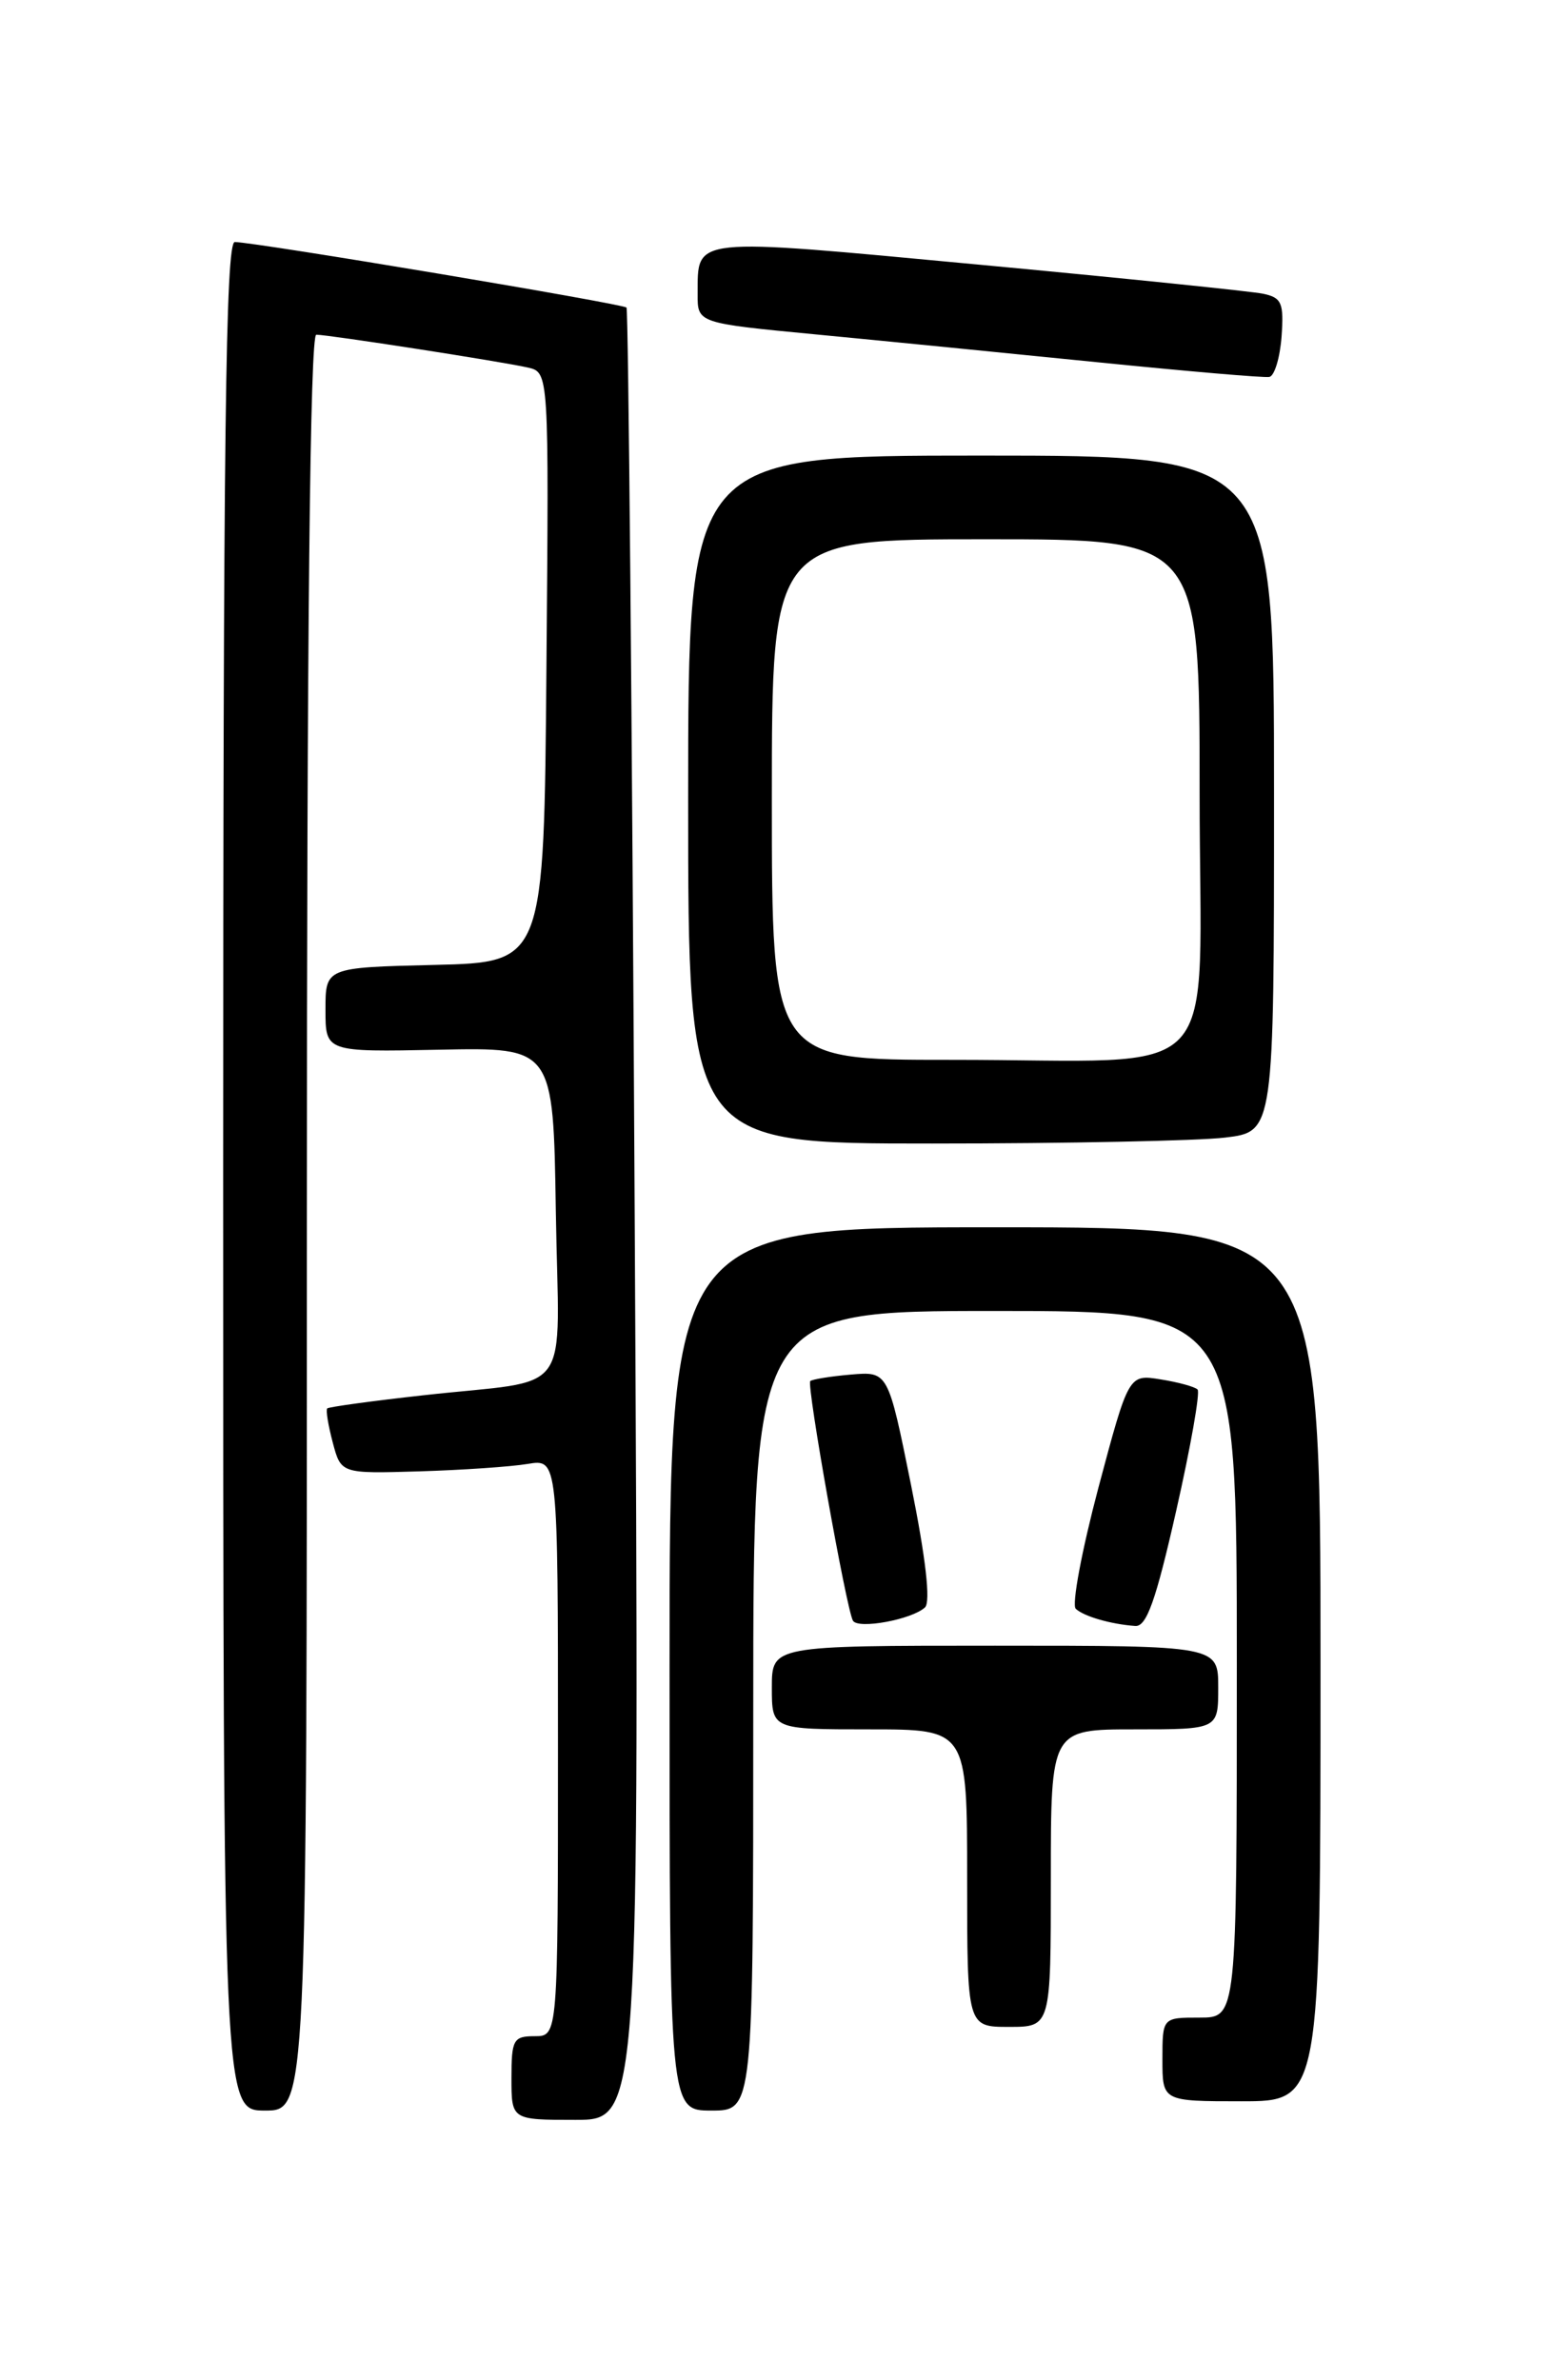 <?xml version="1.0" encoding="UTF-8" standalone="no"?>
<!DOCTYPE svg PUBLIC "-//W3C//DTD SVG 1.1//EN" "http://www.w3.org/Graphics/SVG/1.1/DTD/svg11.dtd" >
<svg xmlns="http://www.w3.org/2000/svg" xmlns:xlink="http://www.w3.org/1999/xlink" version="1.1" viewBox="0 0 167 256">
 <g >
 <path fill="currentColor"
d=" M 68.25 130.75 C 67.97 77.26 67.57 33.31 67.37 33.08 C 67.00 32.67 27.67 26.08 25.25 26.03 C 24.26 26.01 24.00 46.75 24.00 126.50 C 24.00 227.00 24.00 227.00 28.50 227.00 C 33.00 227.00 33.00 227.00 33.00 131.50 C 33.00 67.82 33.34 36.00 34.01 36.00 C 35.33 36.00 53.84 38.87 56.76 39.53 C 59.03 40.05 59.03 40.05 58.76 71.77 C 58.50 103.50 58.50 103.50 46.75 103.78 C 35.00 104.06 35.00 104.06 35.00 108.60 C 35.00 113.15 35.00 113.15 47.25 112.90 C 59.50 112.65 59.50 112.65 59.77 130.30 C 60.09 150.77 61.93 148.23 45.50 150.07 C 40.00 150.68 35.36 151.32 35.19 151.48 C 35.02 151.65 35.29 153.29 35.78 155.14 C 36.67 158.50 36.67 158.50 45.08 158.25 C 49.71 158.11 54.96 157.75 56.75 157.45 C 60.00 156.91 60.00 156.91 60.00 187.95 C 60.00 219.00 60.00 219.00 57.50 219.00 C 55.20 219.00 55.00 219.37 55.00 223.50 C 55.00 228.00 55.00 228.00 61.88 228.00 C 68.77 228.00 68.77 228.00 68.25 130.75 Z  M 81.00 184.00 C 81.00 141.00 81.00 141.00 107.00 141.00 C 133.00 141.00 133.00 141.00 133.00 179.00 C 133.00 217.00 133.00 217.00 129.00 217.00 C 125.00 217.00 125.00 217.00 125.00 221.50 C 125.00 226.00 125.00 226.00 133.50 226.00 C 142.00 226.00 142.00 226.00 142.00 179.00 C 142.00 132.00 142.00 132.00 107.00 132.00 C 72.00 132.00 72.00 132.00 72.00 179.50 C 72.00 227.00 72.00 227.00 76.50 227.00 C 81.00 227.00 81.00 227.00 81.00 184.00 Z  M 113.00 202.00 C 113.00 186.00 113.00 186.00 122.00 186.00 C 131.00 186.00 131.00 186.00 131.00 181.50 C 131.00 177.00 131.00 177.00 107.00 177.00 C 83.00 177.00 83.00 177.00 83.00 181.50 C 83.00 186.00 83.00 186.00 93.50 186.00 C 104.00 186.00 104.00 186.00 104.00 202.00 C 104.00 218.00 104.00 218.00 108.50 218.00 C 113.00 218.00 113.00 218.00 113.00 202.00 Z  M 99.47 172.88 C 100.09 172.29 99.55 167.56 97.97 159.73 C 95.50 147.50 95.50 147.50 91.50 147.84 C 89.30 148.03 87.34 148.35 87.13 148.54 C 86.72 148.95 91.01 173.08 91.72 174.31 C 92.27 175.26 98.07 174.19 99.47 172.88 Z  M 126.48 162.49 C 128.04 155.61 129.07 149.74 128.78 149.45 C 128.49 149.15 126.70 148.66 124.81 148.36 C 121.37 147.80 121.37 147.80 118.11 160.03 C 116.33 166.76 115.23 172.61 115.68 173.03 C 116.55 173.85 119.45 174.69 122.08 174.88 C 123.29 174.97 124.29 172.18 126.48 162.49 Z  M 131.75 122.35 C 137.00 121.72 137.00 121.72 137.00 85.36 C 137.00 49.00 137.00 49.00 105.50 49.00 C 74.00 49.00 74.00 49.00 74.00 86.00 C 74.00 123.00 74.00 123.00 100.25 122.99 C 114.69 122.99 128.86 122.70 131.75 122.35 Z  M 137.81 36.21 C 138.07 32.57 137.83 32.01 135.81 31.59 C 134.54 31.33 120.73 29.91 105.12 28.45 C 74.05 25.54 75.05 25.43 75.02 31.63 C 75.00 34.75 75.00 34.75 87.75 35.97 C 94.76 36.64 108.38 37.99 118.00 38.96 C 127.62 39.93 135.95 40.65 136.50 40.54 C 137.05 40.43 137.64 38.48 137.81 36.21 Z  M 83.00 86.00 C 83.00 58.00 83.00 58.00 106.00 58.00 C 129.00 58.00 129.00 58.00 129.00 85.37 C 129.00 117.41 132.22 113.97 102.25 113.99 C 83.00 114.00 83.00 114.00 83.00 86.00 Z "/>
</g>
</svg>
